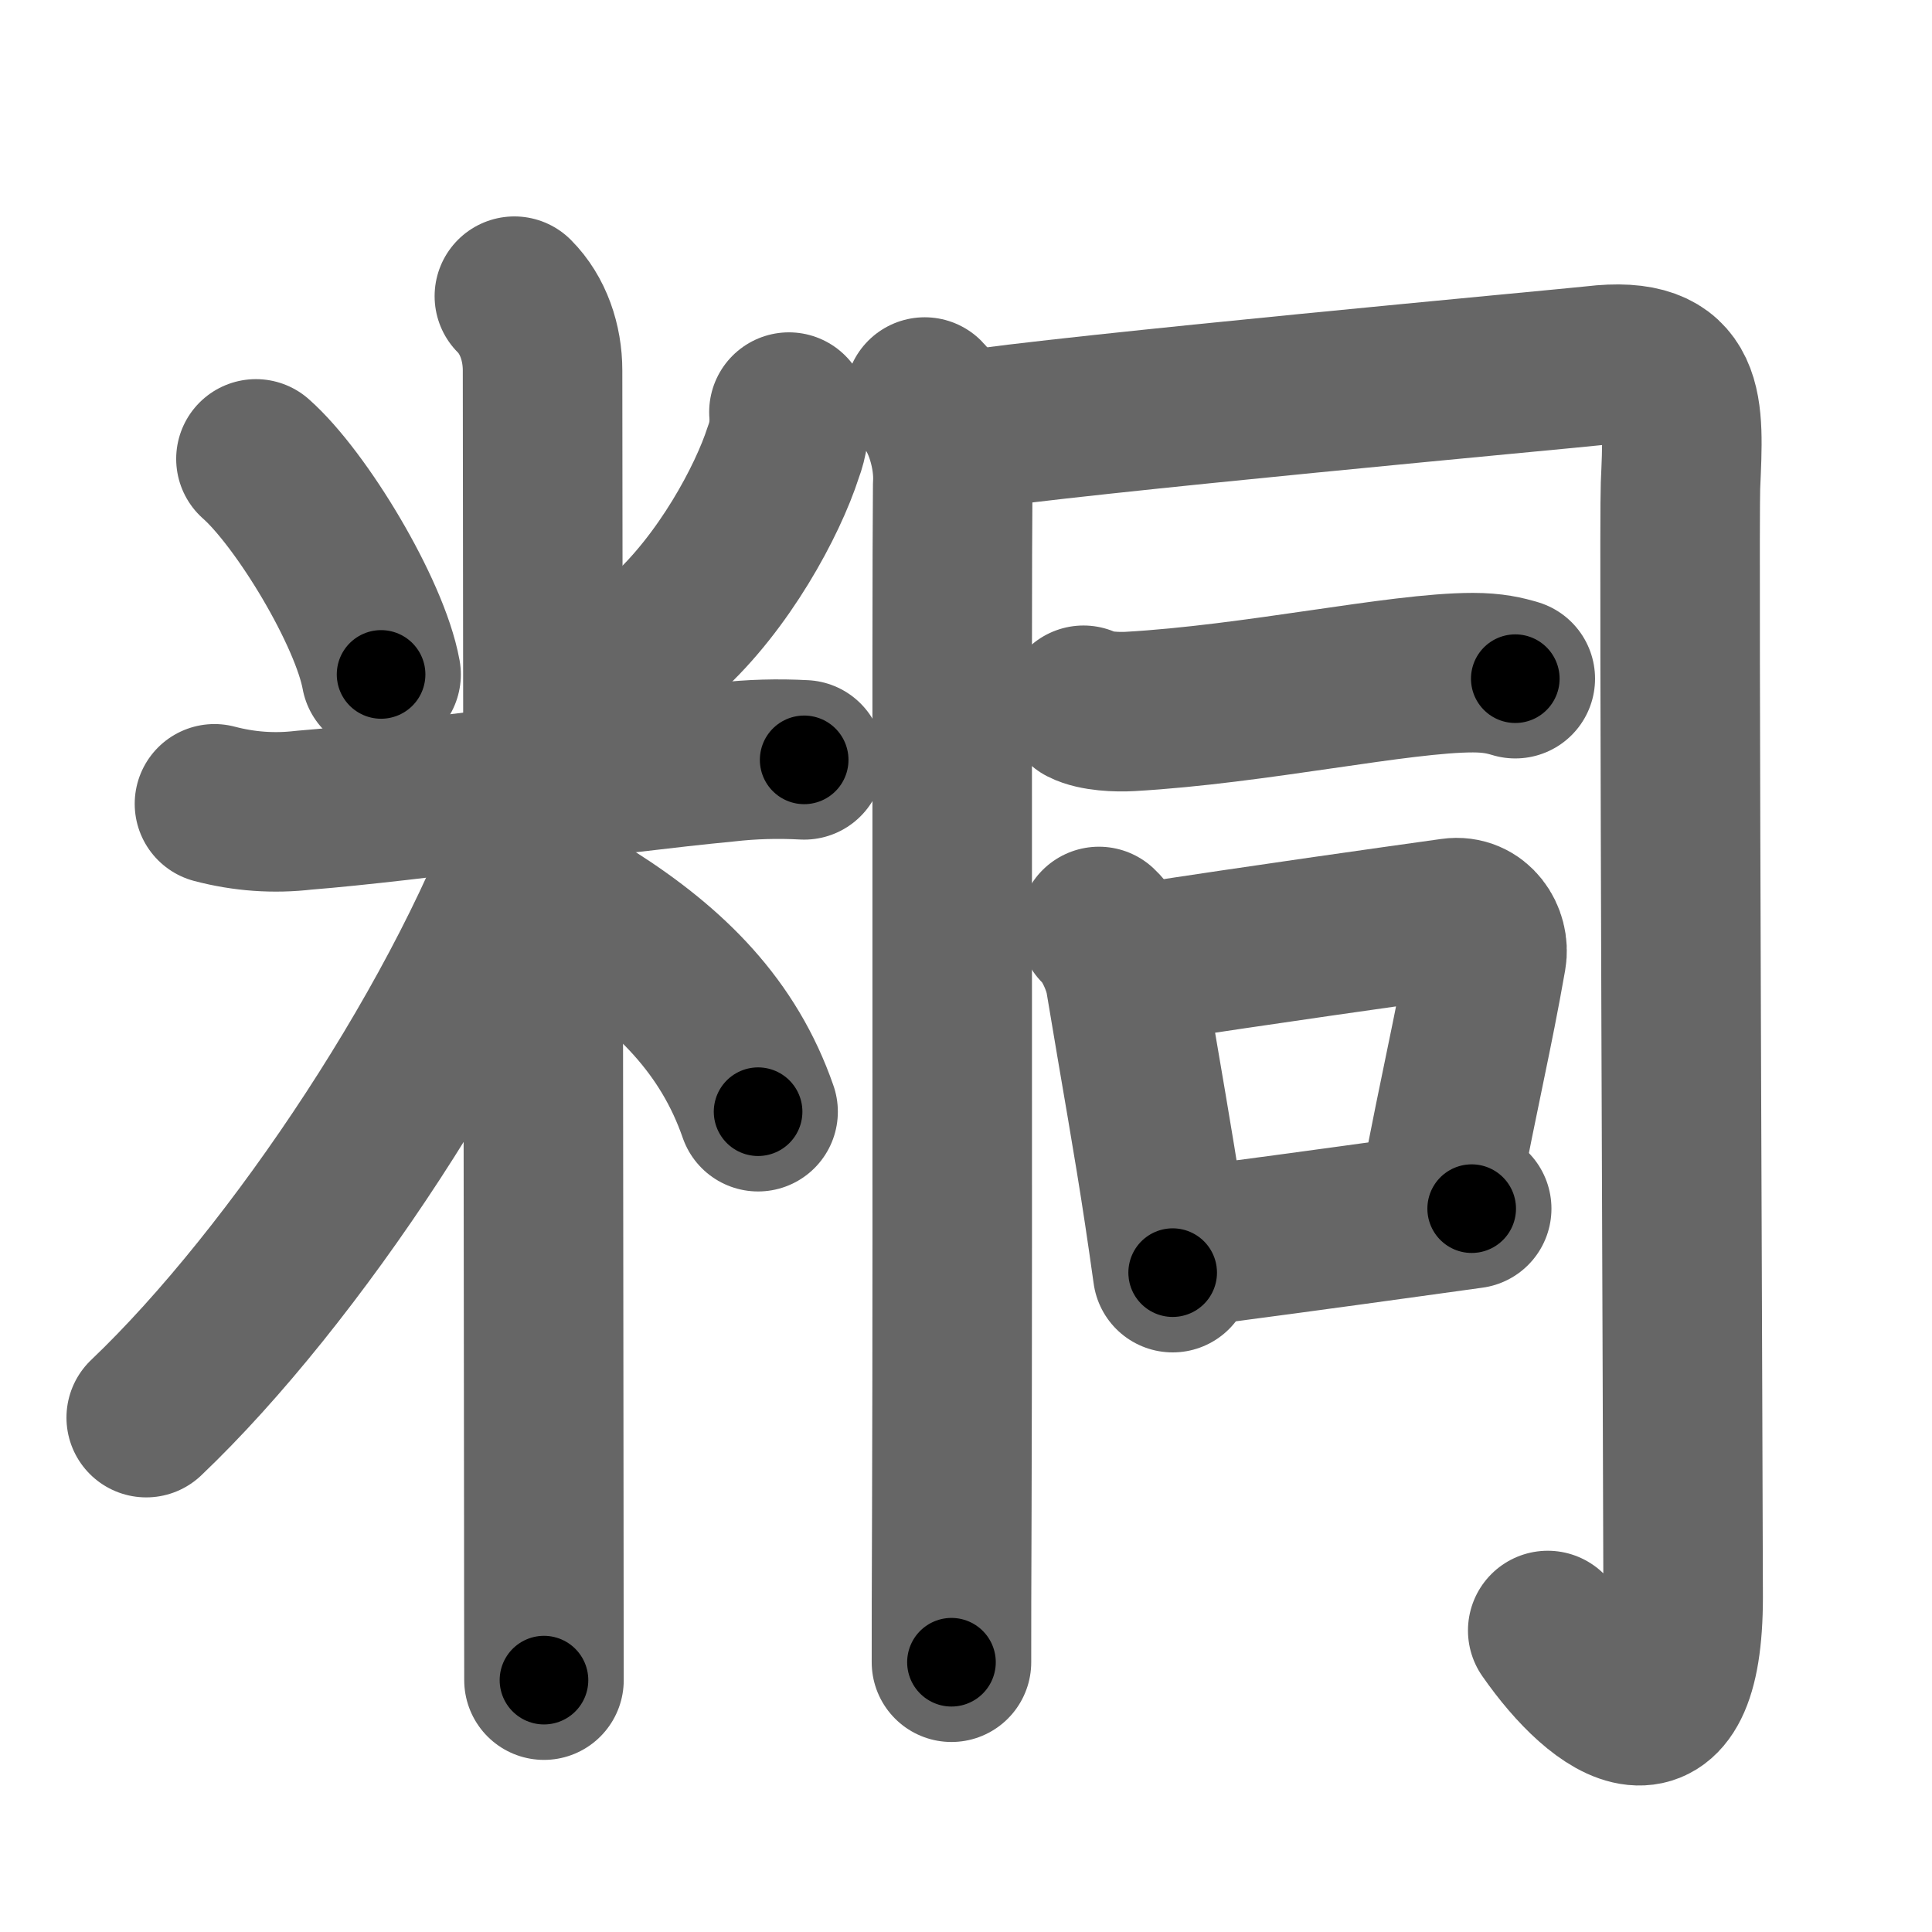 <svg xmlns="http://www.w3.org/2000/svg" width="109" height="109" viewBox="0 0 109 109" id="7ca1"><g fill="none" stroke="#666" stroke-width="9" stroke-linecap="round" stroke-linejoin="round"><g><g><path d="M14.44,25.89c2.56,2.26,6.42,8.65,7.06,12.16" /><path d="M44.51,23.25c0.06,0.78-0.04,1.54-0.32,2.27c-0.89,2.77-3.37,7.34-6.61,10.27" /><path d="M12.1,45.35c1.67,0.44,3.36,0.56,5.05,0.36c5.83-0.46,17.37-2.1,23.77-2.71c1.48-0.17,2.96-0.21,4.45-0.13" /><path d="M29.02,16.71c1.07,1.07,1.59,2.64,1.59,4.19c0,0.76,0.05,44.03,0.07,64.63c0,4.23,0.01,7.51,0.01,9.26" /><path d="M30.52,45.46C26.6,57.04,16.59,72.04,8.25,79.98" /><path d="M33.37,51.82c4.46,2.84,7.74,6.11,9.4,10.9" /></g><g><g><path d="M52.17,22.4c1.04,1.04,1.69,3.29,1.58,4.96c-0.07,7.27,0.01,40.96-0.05,57.73c-0.02,4.1-0.02,7.21-0.02,8.69" /><path d="M54.3,24.33c5.79-0.93,34.39-3.55,35.66-3.7C95.25,20,95,23,94.81,27.4c-0.1,2.33,0.15,57.35,0.15,62.71c0,9.39-4.57,6.29-7.64,1.88" /></g><g><path d="M61.13,39.79c0.68,0.35,1.93,0.39,2.61,0.35c7.09-0.4,15.18-2.19,19.36-2.19c1.14,0,1.82,0.17,2.39,0.34" /></g><g><path d="M62,52.27c0.7,0.65,1.33,2.06,1.49,3.02c0.92,5.54,1.55,8.95,2.18,13.13c0.16,1.06,0.32,2.17,0.49,3.38" /><path d="M64.21,54.37c7.29-1.12,14.08-2.07,17.72-2.58c1.33-0.19,2.13,1.1,1.94,2.18c-0.79,4.5-1.46,7.14-2.64,13.36" /><path d="M66.81,70.38c2.4-0.29,8.65-1.14,12.68-1.7c1.82-0.25,3.18-0.44,3.54-0.49" /></g></g></g></g><g fill="none" stroke="#000" stroke-width="5" stroke-linecap="round" stroke-linejoin="round"><g><g><path d="M14.44,25.89c2.56,2.26,6.42,8.65,7.06,12.16" stroke-dasharray="14.221" stroke-dashoffset="14.221"><animate attributeName="stroke-dashoffset" values="14.221;14.221;0" dur="0.142s" fill="freeze" begin="0s;7ca1.click" /></path><path d="M44.51,23.25c0.06,0.78-0.04,1.54-0.32,2.27c-0.89,2.77-3.37,7.34-6.61,10.27" stroke-dasharray="14.643" stroke-dashoffset="14.643"><animate attributeName="stroke-dashoffset" values="14.643" fill="freeze" begin="7ca1.click" /><animate attributeName="stroke-dashoffset" values="14.643;14.643;0" keyTimes="0;0.493;1" dur="0.288s" fill="freeze" begin="0s;7ca1.click" /></path><path d="M12.1,45.35c1.67,0.44,3.36,0.56,5.05,0.36c5.83-0.46,17.37-2.1,23.77-2.71c1.48-0.17,2.96-0.21,4.45-0.13" stroke-dasharray="33.476" stroke-dashoffset="33.476"><animate attributeName="stroke-dashoffset" values="33.476" fill="freeze" begin="7ca1.click" /><animate attributeName="stroke-dashoffset" values="33.476;33.476;0" keyTimes="0;0.462;1" dur="0.623s" fill="freeze" begin="0s;7ca1.click" /></path><path d="M29.02,16.71c1.07,1.07,1.59,2.64,1.59,4.19c0,0.76,0.05,44.03,0.07,64.63c0,4.23,0.01,7.51,0.01,9.26" stroke-dasharray="78.487" stroke-dashoffset="78.487"><animate attributeName="stroke-dashoffset" values="78.487" fill="freeze" begin="7ca1.click" /><animate attributeName="stroke-dashoffset" values="78.487;78.487;0" keyTimes="0;0.514;1" dur="1.213s" fill="freeze" begin="0s;7ca1.click" /></path><path d="M30.52,45.46C26.6,57.04,16.59,72.04,8.25,79.98" stroke-dasharray="41.396" stroke-dashoffset="41.396"><animate attributeName="stroke-dashoffset" values="41.396" fill="freeze" begin="7ca1.click" /><animate attributeName="stroke-dashoffset" values="41.396;41.396;0" keyTimes="0;0.746;1" dur="1.627s" fill="freeze" begin="0s;7ca1.click" /></path><path d="M33.37,51.82c4.46,2.84,7.74,6.11,9.4,10.9" stroke-dasharray="14.69" stroke-dashoffset="14.69"><animate attributeName="stroke-dashoffset" values="14.69" fill="freeze" begin="7ca1.click" /><animate attributeName="stroke-dashoffset" values="14.69;14.69;0" keyTimes="0;0.917;1" dur="1.774s" fill="freeze" begin="0s;7ca1.click" /></path></g><g><g><path d="M52.17,22.4c1.04,1.04,1.69,3.29,1.58,4.96c-0.07,7.27,0.01,40.96-0.05,57.73c-0.02,4.1-0.02,7.21-0.02,8.69" stroke-dasharray="71.753" stroke-dashoffset="71.753"><animate attributeName="stroke-dashoffset" values="71.753" fill="freeze" begin="7ca1.click" /><animate attributeName="stroke-dashoffset" values="71.753;71.753;0" keyTimes="0;0.767;1" dur="2.313s" fill="freeze" begin="0s;7ca1.click" /></path><path d="M54.3,24.33c5.79-0.93,34.39-3.55,35.66-3.7C95.25,20,95,23,94.81,27.4c-0.1,2.33,0.15,57.35,0.15,62.71c0,9.39-4.57,6.29-7.64,1.88" stroke-dasharray="123.073" stroke-dashoffset="123.073"><animate attributeName="stroke-dashoffset" values="123.073" fill="freeze" begin="7ca1.click" /><animate attributeName="stroke-dashoffset" values="123.073;123.073;0" keyTimes="0;0.714;1" dur="3.238s" fill="freeze" begin="0s;7ca1.click" /></path></g><g><path d="M61.13,39.79c0.68,0.35,1.93,0.39,2.61,0.35c7.09-0.4,15.18-2.19,19.36-2.19c1.14,0,1.82,0.17,2.39,0.34" stroke-dasharray="24.576" stroke-dashoffset="24.576"><animate attributeName="stroke-dashoffset" values="24.576" fill="freeze" begin="7ca1.click" /><animate attributeName="stroke-dashoffset" values="24.576;24.576;0" keyTimes="0;0.929;1" dur="3.484s" fill="freeze" begin="0s;7ca1.click" /></path></g><g><path d="M62,52.27c0.7,0.65,1.33,2.06,1.49,3.02c0.92,5.54,1.55,8.95,2.18,13.13c0.16,1.06,0.32,2.17,0.49,3.38" stroke-dasharray="20.14" stroke-dashoffset="20.14"><animate attributeName="stroke-dashoffset" values="20.14" fill="freeze" begin="7ca1.click" /><animate attributeName="stroke-dashoffset" values="20.14;20.14;0" keyTimes="0;0.945;1" dur="3.685s" fill="freeze" begin="0s;7ca1.click" /></path><path d="M64.21,54.37c7.29-1.12,14.08-2.07,17.72-2.58c1.33-0.19,2.13,1.1,1.94,2.18c-0.79,4.5-1.46,7.14-2.64,13.36" stroke-dasharray="34.93" stroke-dashoffset="34.93"><animate attributeName="stroke-dashoffset" values="34.93" fill="freeze" begin="7ca1.click" /><animate attributeName="stroke-dashoffset" values="34.93;34.93;0" keyTimes="0;0.913;1" dur="4.034s" fill="freeze" begin="0s;7ca1.click" /></path><path d="M66.81,70.38c2.4-0.29,8.65-1.14,12.68-1.7c1.82-0.25,3.18-0.44,3.54-0.49" stroke-dasharray="16.368" stroke-dashoffset="16.368"><animate attributeName="stroke-dashoffset" values="16.368" fill="freeze" begin="7ca1.click" /><animate attributeName="stroke-dashoffset" values="16.368;16.368;0" keyTimes="0;0.961;1" dur="4.198s" fill="freeze" begin="0s;7ca1.click" /></path></g></g></g></g></svg>